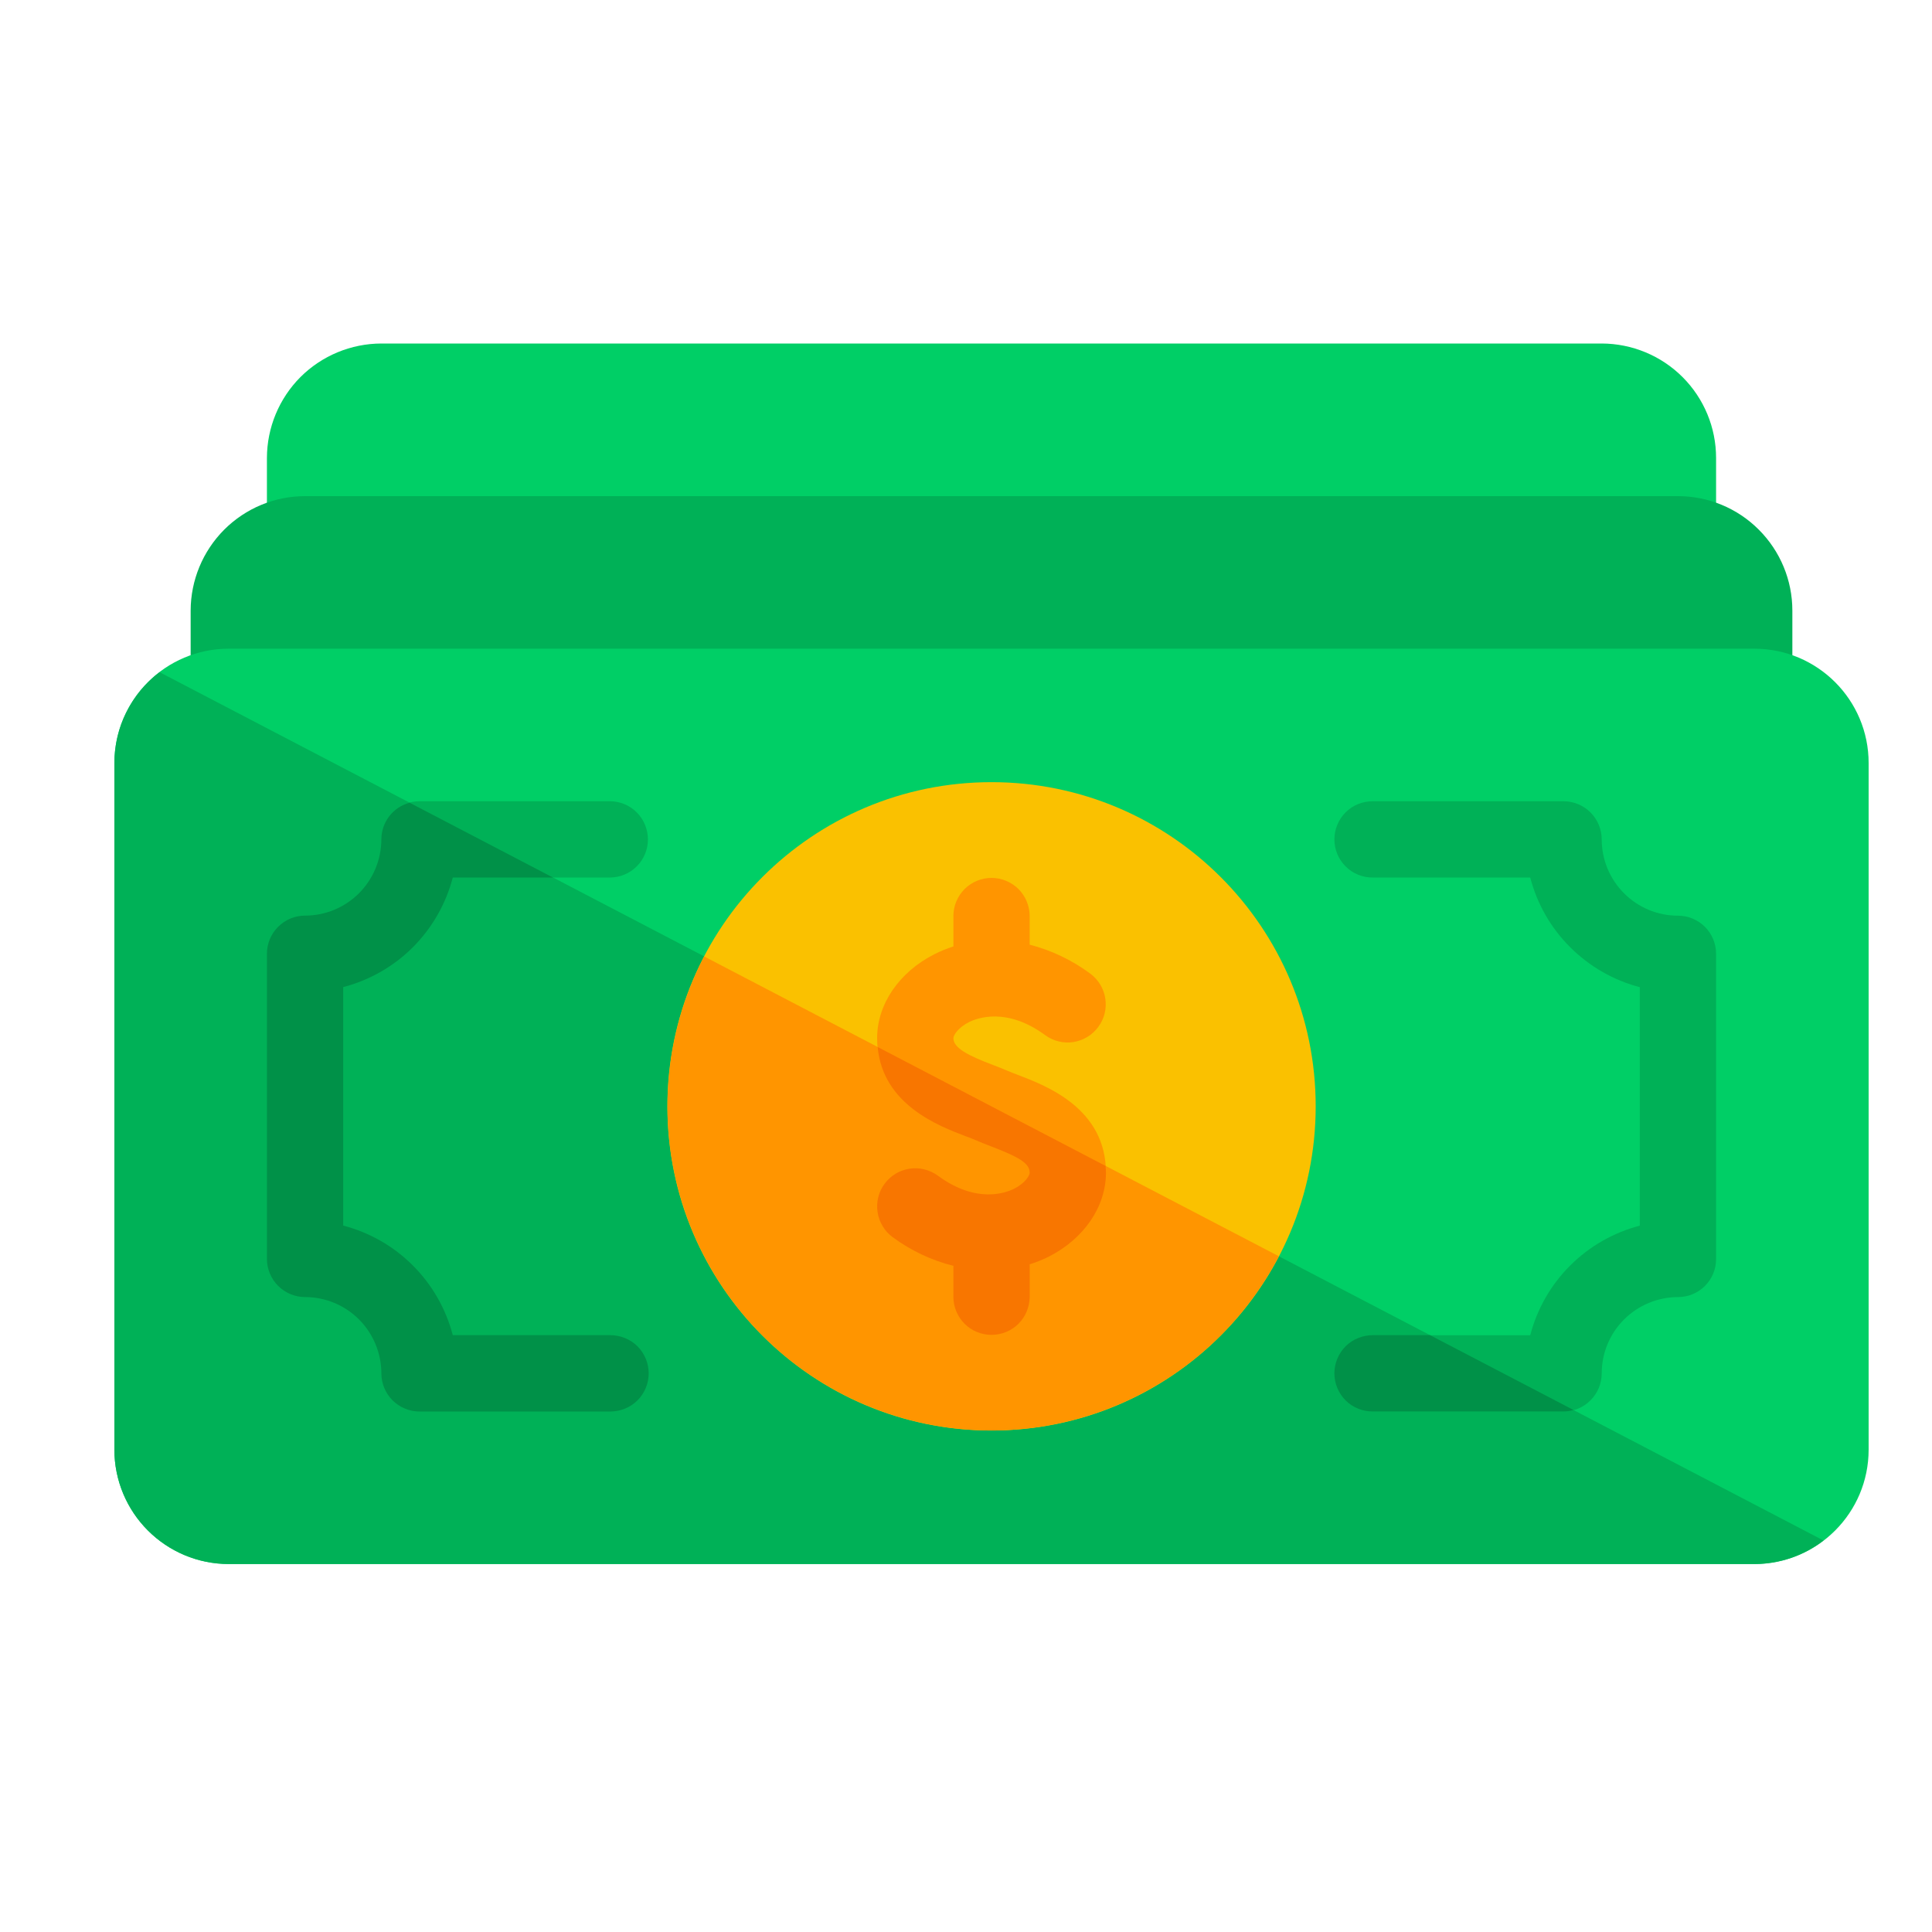 <svg width="25" height="25" viewBox="0 0 25 25" fill="none" xmlns="http://www.w3.org/2000/svg">
<g clip-path="url(#clip0_1173_18829)">
<path d="M20.726 4.445H4.935C4.542 4.446 4.166 4.602 3.888 4.879C3.611 5.157 3.455 5.533 3.454 5.926V8.394C3.454 8.525 3.506 8.65 3.599 8.743C3.691 8.835 3.817 8.887 3.948 8.887H21.713C21.844 8.887 21.969 8.835 22.062 8.743C22.154 8.65 22.206 8.525 22.206 8.394V5.926C22.206 5.533 22.05 5.157 21.772 4.879C21.495 4.602 21.118 4.446 20.726 4.445Z" fill="#00CF66"/>
<path d="M21.713 6.42H3.948C3.555 6.42 3.179 6.576 2.901 6.854C2.624 7.132 2.468 7.508 2.467 7.901V10.615C2.467 10.746 2.519 10.871 2.612 10.964C2.704 11.057 2.83 11.109 2.961 11.109H22.7C22.831 11.109 22.956 11.057 23.049 10.964C23.141 10.871 23.193 10.746 23.193 10.615V7.901C23.193 7.508 23.037 7.132 22.759 6.854C22.482 6.576 22.105 6.42 21.713 6.42Z" fill="#00B157"/>
<path d="M22.7 8.394H2.961C2.143 8.394 1.48 9.056 1.48 9.874V18.758C1.48 19.576 2.143 20.239 2.961 20.239H22.7C23.517 20.239 24.18 19.576 24.18 18.758V9.874C24.18 9.056 23.517 8.394 22.7 8.394Z" fill="#00CF66"/>
<path d="M2.065 8.698C1.883 8.836 1.736 9.014 1.635 9.218C1.533 9.422 1.481 9.646 1.48 9.874V18.758C1.481 19.15 1.637 19.527 1.914 19.804C2.192 20.082 2.568 20.238 2.961 20.238H22.7C23.024 20.238 23.339 20.131 23.596 19.934L2.065 8.698Z" fill="#00B157"/>
<path d="M7.896 18.265H5.428C5.297 18.265 5.172 18.213 5.079 18.12C4.987 18.028 4.935 17.902 4.935 17.771C4.934 17.51 4.83 17.259 4.645 17.074C4.46 16.889 4.209 16.785 3.948 16.784C3.817 16.784 3.691 16.732 3.599 16.64C3.506 16.547 3.454 16.422 3.454 16.291V12.342C3.454 12.211 3.506 12.086 3.599 11.993C3.691 11.901 3.817 11.849 3.948 11.849C4.209 11.848 4.46 11.744 4.645 11.559C4.83 11.374 4.934 11.123 4.935 10.862C4.935 10.731 4.987 10.605 5.079 10.513C5.172 10.42 5.297 10.368 5.428 10.368H7.896C8.026 10.369 8.15 10.422 8.241 10.514C8.333 10.607 8.384 10.732 8.384 10.862C8.384 10.992 8.333 11.117 8.241 11.209C8.15 11.301 8.026 11.354 7.896 11.355H5.859C5.77 11.696 5.592 12.008 5.343 12.257C5.094 12.506 4.782 12.685 4.441 12.774V15.86C4.782 15.948 5.094 16.127 5.343 16.376C5.592 16.625 5.77 16.937 5.859 17.278H7.896C7.961 17.277 8.025 17.29 8.086 17.314C8.146 17.339 8.201 17.375 8.248 17.421C8.294 17.467 8.331 17.521 8.356 17.581C8.381 17.642 8.394 17.706 8.394 17.771C8.394 17.837 8.381 17.901 8.356 17.961C8.331 18.022 8.294 18.076 8.248 18.122C8.201 18.168 8.146 18.204 8.086 18.229C8.025 18.253 7.961 18.266 7.896 18.265L7.896 18.265Z" fill="#00B157"/>
<path d="M5.859 11.355H7.155L5.3 10.387C5.196 10.415 5.103 10.476 5.037 10.562C4.971 10.648 4.935 10.753 4.935 10.861C4.934 11.123 4.83 11.374 4.645 11.559C4.46 11.744 4.209 11.848 3.948 11.848C3.817 11.848 3.691 11.9 3.599 11.993C3.506 12.085 3.454 12.211 3.454 12.342V16.29C3.454 16.355 3.467 16.419 3.492 16.479C3.517 16.539 3.553 16.593 3.599 16.639C3.645 16.685 3.699 16.721 3.759 16.746C3.819 16.771 3.883 16.784 3.948 16.784C4.209 16.784 4.46 16.888 4.645 17.073C4.83 17.258 4.934 17.509 4.935 17.771C4.935 17.902 4.987 18.027 5.079 18.12C5.172 18.212 5.297 18.265 5.428 18.265H7.896C7.961 18.265 8.025 18.253 8.086 18.228C8.146 18.204 8.201 18.168 8.248 18.122C8.294 18.076 8.331 18.021 8.356 17.961C8.381 17.901 8.394 17.836 8.394 17.771C8.394 17.706 8.381 17.641 8.356 17.581C8.331 17.521 8.294 17.466 8.248 17.42C8.201 17.374 8.146 17.338 8.086 17.314C8.025 17.289 7.961 17.277 7.896 17.277H5.859C5.77 16.936 5.592 16.625 5.343 16.376C5.094 16.126 4.782 15.948 4.441 15.859V12.773C4.782 12.684 5.094 12.506 5.343 12.257C5.592 12.007 5.77 11.696 5.859 11.355Z" fill="#009148"/>
<path d="M20.232 18.265H17.765C17.7 18.266 17.635 18.253 17.575 18.229C17.514 18.204 17.459 18.168 17.413 18.122C17.367 18.076 17.33 18.022 17.305 17.962C17.28 17.901 17.267 17.837 17.267 17.771C17.267 17.706 17.28 17.642 17.305 17.581C17.33 17.521 17.367 17.467 17.413 17.421C17.459 17.375 17.514 17.339 17.575 17.314C17.635 17.29 17.7 17.277 17.765 17.278H19.801C19.89 16.937 20.068 16.625 20.318 16.376C20.567 16.127 20.878 15.949 21.219 15.86V12.774C20.878 12.685 20.567 12.506 20.318 12.257C20.068 12.008 19.89 11.697 19.801 11.355H17.765C17.7 11.356 17.635 11.344 17.575 11.319C17.514 11.295 17.459 11.258 17.413 11.212C17.367 11.166 17.33 11.112 17.305 11.052C17.28 10.992 17.267 10.927 17.267 10.862C17.267 10.796 17.28 10.732 17.305 10.672C17.33 10.612 17.367 10.557 17.413 10.511C17.459 10.465 17.514 10.429 17.575 10.404C17.635 10.38 17.7 10.368 17.765 10.368H20.232C20.297 10.368 20.361 10.381 20.421 10.406C20.481 10.431 20.535 10.467 20.581 10.513C20.627 10.559 20.663 10.613 20.688 10.673C20.713 10.733 20.726 10.797 20.726 10.862C20.726 11.123 20.83 11.374 21.015 11.559C21.2 11.745 21.451 11.849 21.713 11.849C21.844 11.849 21.969 11.901 22.062 11.993C22.154 12.086 22.206 12.211 22.206 12.342V16.291C22.206 16.356 22.194 16.42 22.169 16.48C22.144 16.54 22.108 16.594 22.062 16.64C22.016 16.686 21.962 16.722 21.902 16.747C21.842 16.772 21.778 16.784 21.713 16.784C21.451 16.785 21.2 16.889 21.015 17.074C20.83 17.259 20.726 17.51 20.726 17.771C20.726 17.902 20.674 18.028 20.581 18.12C20.489 18.213 20.363 18.265 20.232 18.265Z" fill="#00B157"/>
<path d="M18.505 17.277H17.765C17.7 17.277 17.635 17.289 17.575 17.314C17.514 17.338 17.459 17.374 17.413 17.42C17.367 17.466 17.33 17.521 17.305 17.581C17.28 17.641 17.267 17.706 17.267 17.771C17.267 17.836 17.28 17.901 17.305 17.961C17.33 18.021 17.367 18.076 17.413 18.122C17.459 18.168 17.514 18.204 17.575 18.228C17.635 18.253 17.7 18.265 17.765 18.264H20.232C20.276 18.264 20.319 18.258 20.361 18.245L18.505 17.277Z" fill="#009148"/>
<path d="M12.83 18.511C15.147 18.511 17.025 16.633 17.025 14.316C17.025 11.999 15.147 10.121 12.83 10.121C10.514 10.121 8.636 11.999 8.636 14.316C8.636 16.633 10.514 18.511 12.83 18.511Z" fill="#FAC100"/>
<path d="M9.113 12.377C8.858 12.865 8.702 13.399 8.654 13.947C8.605 14.496 8.665 15.049 8.831 15.574C8.996 16.099 9.263 16.587 9.616 17.009C9.97 17.431 10.403 17.78 10.891 18.034C11.379 18.289 11.913 18.445 12.461 18.494C13.01 18.542 13.562 18.482 14.088 18.317C14.613 18.152 15.1 17.885 15.523 17.531C15.945 17.178 16.293 16.744 16.548 16.256L9.113 12.377Z" fill="#FF9500"/>
<path d="M13.179 13.912C13.124 13.891 13.073 13.872 13.03 13.853C12.979 13.83 12.917 13.807 12.85 13.781C12.525 13.658 12.337 13.561 12.337 13.433C12.337 13.397 12.396 13.299 12.537 13.227C12.643 13.174 13.025 13.028 13.525 13.395C13.63 13.472 13.762 13.504 13.891 13.484C14.02 13.463 14.135 13.393 14.212 13.288C14.29 13.183 14.322 13.052 14.303 12.923C14.284 12.794 14.214 12.678 14.11 12.6C13.874 12.425 13.608 12.297 13.324 12.224V11.849C13.322 11.719 13.27 11.595 13.178 11.503C13.085 11.412 12.96 11.36 12.83 11.36C12.7 11.36 12.575 11.412 12.483 11.503C12.391 11.595 12.338 11.719 12.337 11.849V12.247C12.253 12.274 12.171 12.307 12.092 12.347C11.634 12.579 11.35 12.995 11.35 13.434C11.35 14.267 12.126 14.562 12.499 14.704C12.549 14.723 12.594 14.739 12.631 14.756C12.689 14.782 12.755 14.807 12.826 14.835C13.207 14.98 13.324 15.06 13.324 15.175C13.324 15.212 13.265 15.31 13.123 15.382C13.018 15.435 12.634 15.581 12.136 15.213C12.03 15.136 11.898 15.103 11.769 15.123C11.639 15.143 11.523 15.213 11.446 15.319C11.368 15.424 11.336 15.556 11.355 15.685C11.375 15.815 11.445 15.931 11.551 16.009C11.786 16.182 12.053 16.309 12.337 16.38V16.784C12.338 16.915 12.39 17.039 12.483 17.13C12.575 17.222 12.7 17.273 12.83 17.273C12.96 17.273 13.085 17.222 13.177 17.13C13.27 17.039 13.322 16.915 13.324 16.784V16.36C13.408 16.334 13.49 16.301 13.569 16.262C14.026 16.03 14.311 15.614 14.311 15.175C14.311 14.345 13.546 14.053 13.179 13.912Z" fill="#FF9500"/>
<path d="M12.499 14.704C12.549 14.723 12.594 14.739 12.631 14.756C12.689 14.782 12.755 14.807 12.827 14.835C13.208 14.98 13.324 15.06 13.324 15.175C13.324 15.212 13.265 15.31 13.123 15.382C13.018 15.435 12.635 15.581 12.136 15.213C12.03 15.136 11.898 15.103 11.769 15.123C11.639 15.143 11.523 15.213 11.446 15.319C11.368 15.424 11.336 15.556 11.356 15.685C11.375 15.815 11.446 15.931 11.551 16.009C11.786 16.182 12.053 16.309 12.337 16.38V16.785C12.338 16.915 12.391 17.039 12.483 17.131C12.575 17.222 12.7 17.273 12.83 17.273C12.96 17.273 13.085 17.222 13.178 17.131C13.27 17.039 13.322 16.915 13.324 16.785V16.36C13.408 16.334 13.49 16.301 13.569 16.262C14.027 16.03 14.311 15.614 14.311 15.175C14.311 15.145 14.308 15.116 14.306 15.087L11.357 13.548C11.424 14.294 12.144 14.569 12.499 14.704Z" fill="#F87600"/>
</g>
<defs>
<clipPath id="clip0_1173_18829">
<rect width="23.687" height="23.69" fill="white" transform="translate(0.987 0.497)"/>
</clipPath>
</defs>
</svg>
